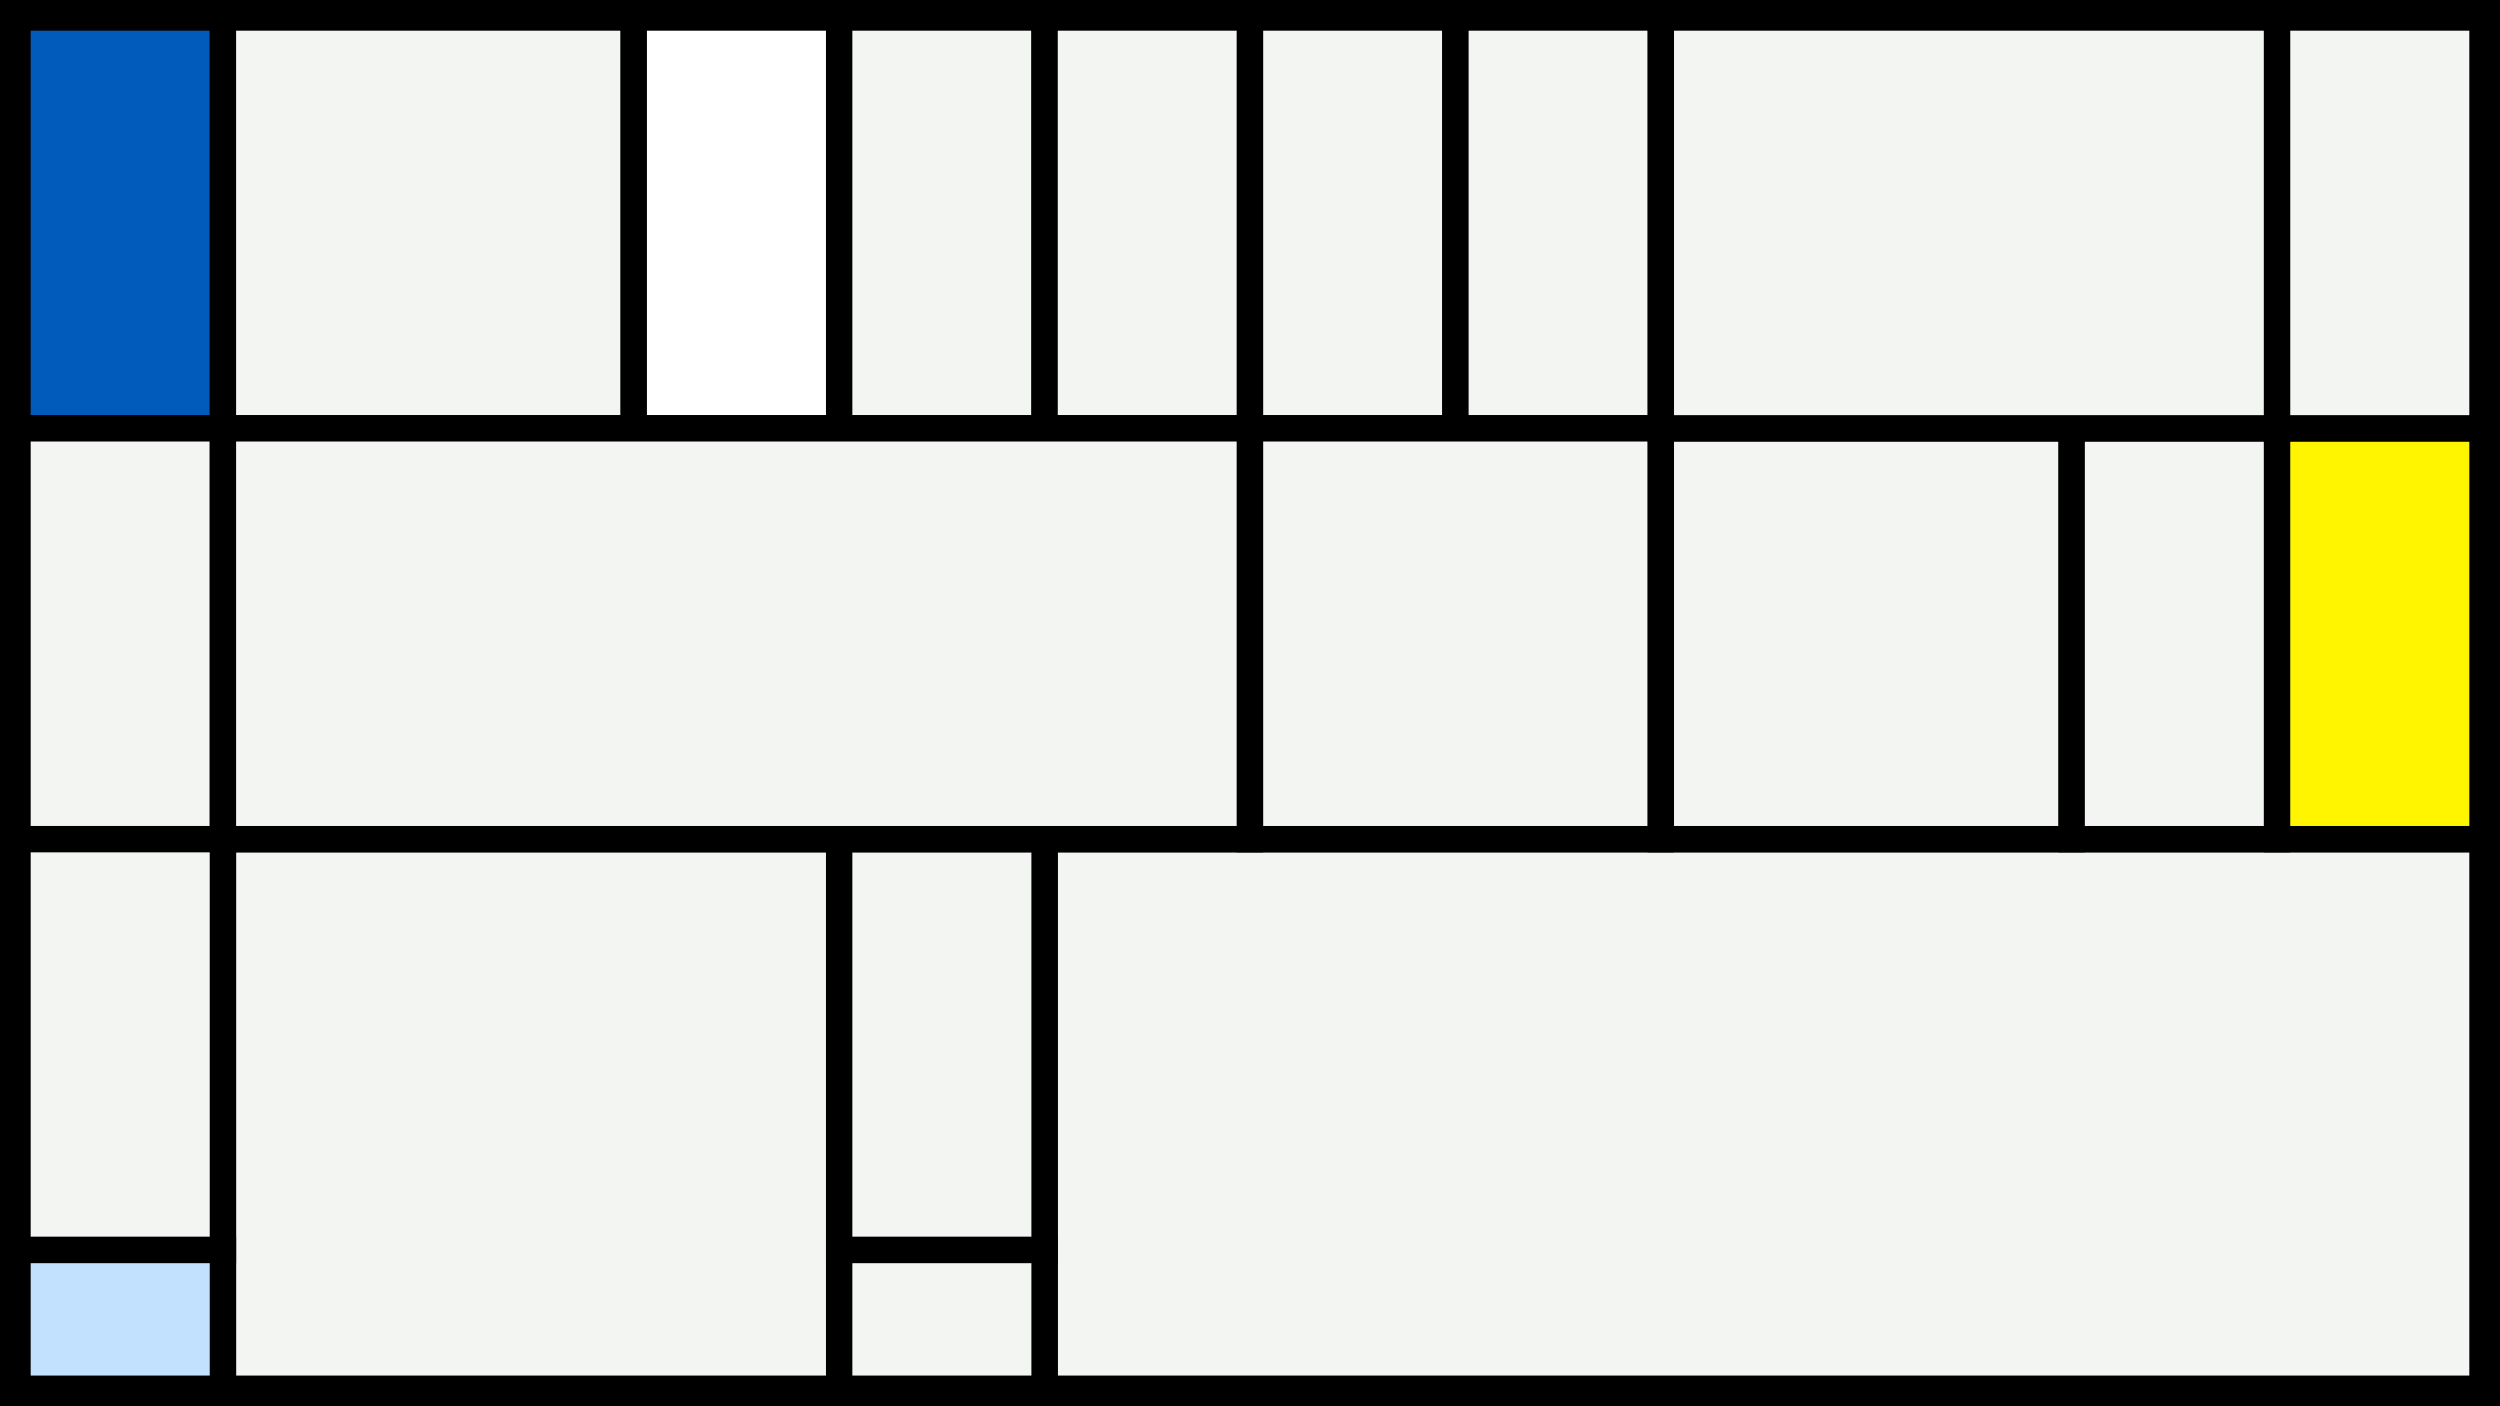 <svg width="1200" height="675" viewBox="-500 -500 1200 675" xmlns="http://www.w3.org/2000/svg"><style>.monpath{stroke-width: 12.656; stroke: #000}</style><path d="M-500-500h1200v675h-1200z" fill="#000"/><path d="M-491.6-491.6h98.6v197.2h-98.6z" class="monpath" fill="#005bbb"/><path d="M-393-491.6h197.2v197.2h-197.2z" class="monpath" fill="#F2F5F1"/><path d="M-491.6-294.4h98.6v197.2h-98.6z" class="monpath" fill="#F2F5F1"/><path d="M-393-97.2h295.8v263.8h-295.8z" class="monpath" fill="#F2F5F1"/><path d="M-195.8-491.6h98.6v197.2h-98.6z" class="monpath" fill="#fff"/><path d="M-97.2-491.6h98.6v197.2h-98.6z" class="monpath" fill="#F2F5F1"/><path d="M1.4-97.2h690.2v263.8h-690.2z" class="monpath" fill="#F2F5F1"/><path d="M-97.2-97.2h98.6v197.2h-98.6z" class="monpath" fill="#F2F5F1"/><path d="M-97.2 100h98.6v66.6h-98.6z" class="monpath" fill="#F2F5F1"/><path d="M-491.6-97.2h98.6v197.2h-98.6z" class="monpath" fill="#F2F5F1"/><path d="M-491.6 100h98.6v66.6h-98.6z" class="monpath" fill="#c2e1ff"/><path d="M1.4-491.6h98.6v197.2h-98.6z" class="monpath" fill="#F2F5F1"/><path d="M-393-294.4h493v197.2h-493z" class="monpath" fill="#F2F5F1"/><path d="M100-491.6h98.6v197.2h-98.6z" class="monpath" fill="#F2F5F1"/><path d="M198.6-491.6h98.6v197.2h-98.6z" class="monpath" fill="#F2F5F1"/><path d="M100-294.4h197.2v197.2h-197.2z" class="monpath" fill="#F2F5F1"/><path d="M297.2-294.4h197.2v197.2h-197.2z" class="monpath" fill="#F2F5F1"/><path d="M494.4-294.4h98.6v197.2h-98.6z" class="monpath" fill="#F2F5F1"/><path d="M593-294.4h98.6v197.2h-98.6z" class="monpath" fill="#fff500"/><path d="M297.2-491.6h295.8v197.2h-295.8z" class="monpath" fill="#F2F5F1"/><path d="M593-491.6h98.6v197.2h-98.6z" class="monpath" fill="#F2F5F1"/></svg>